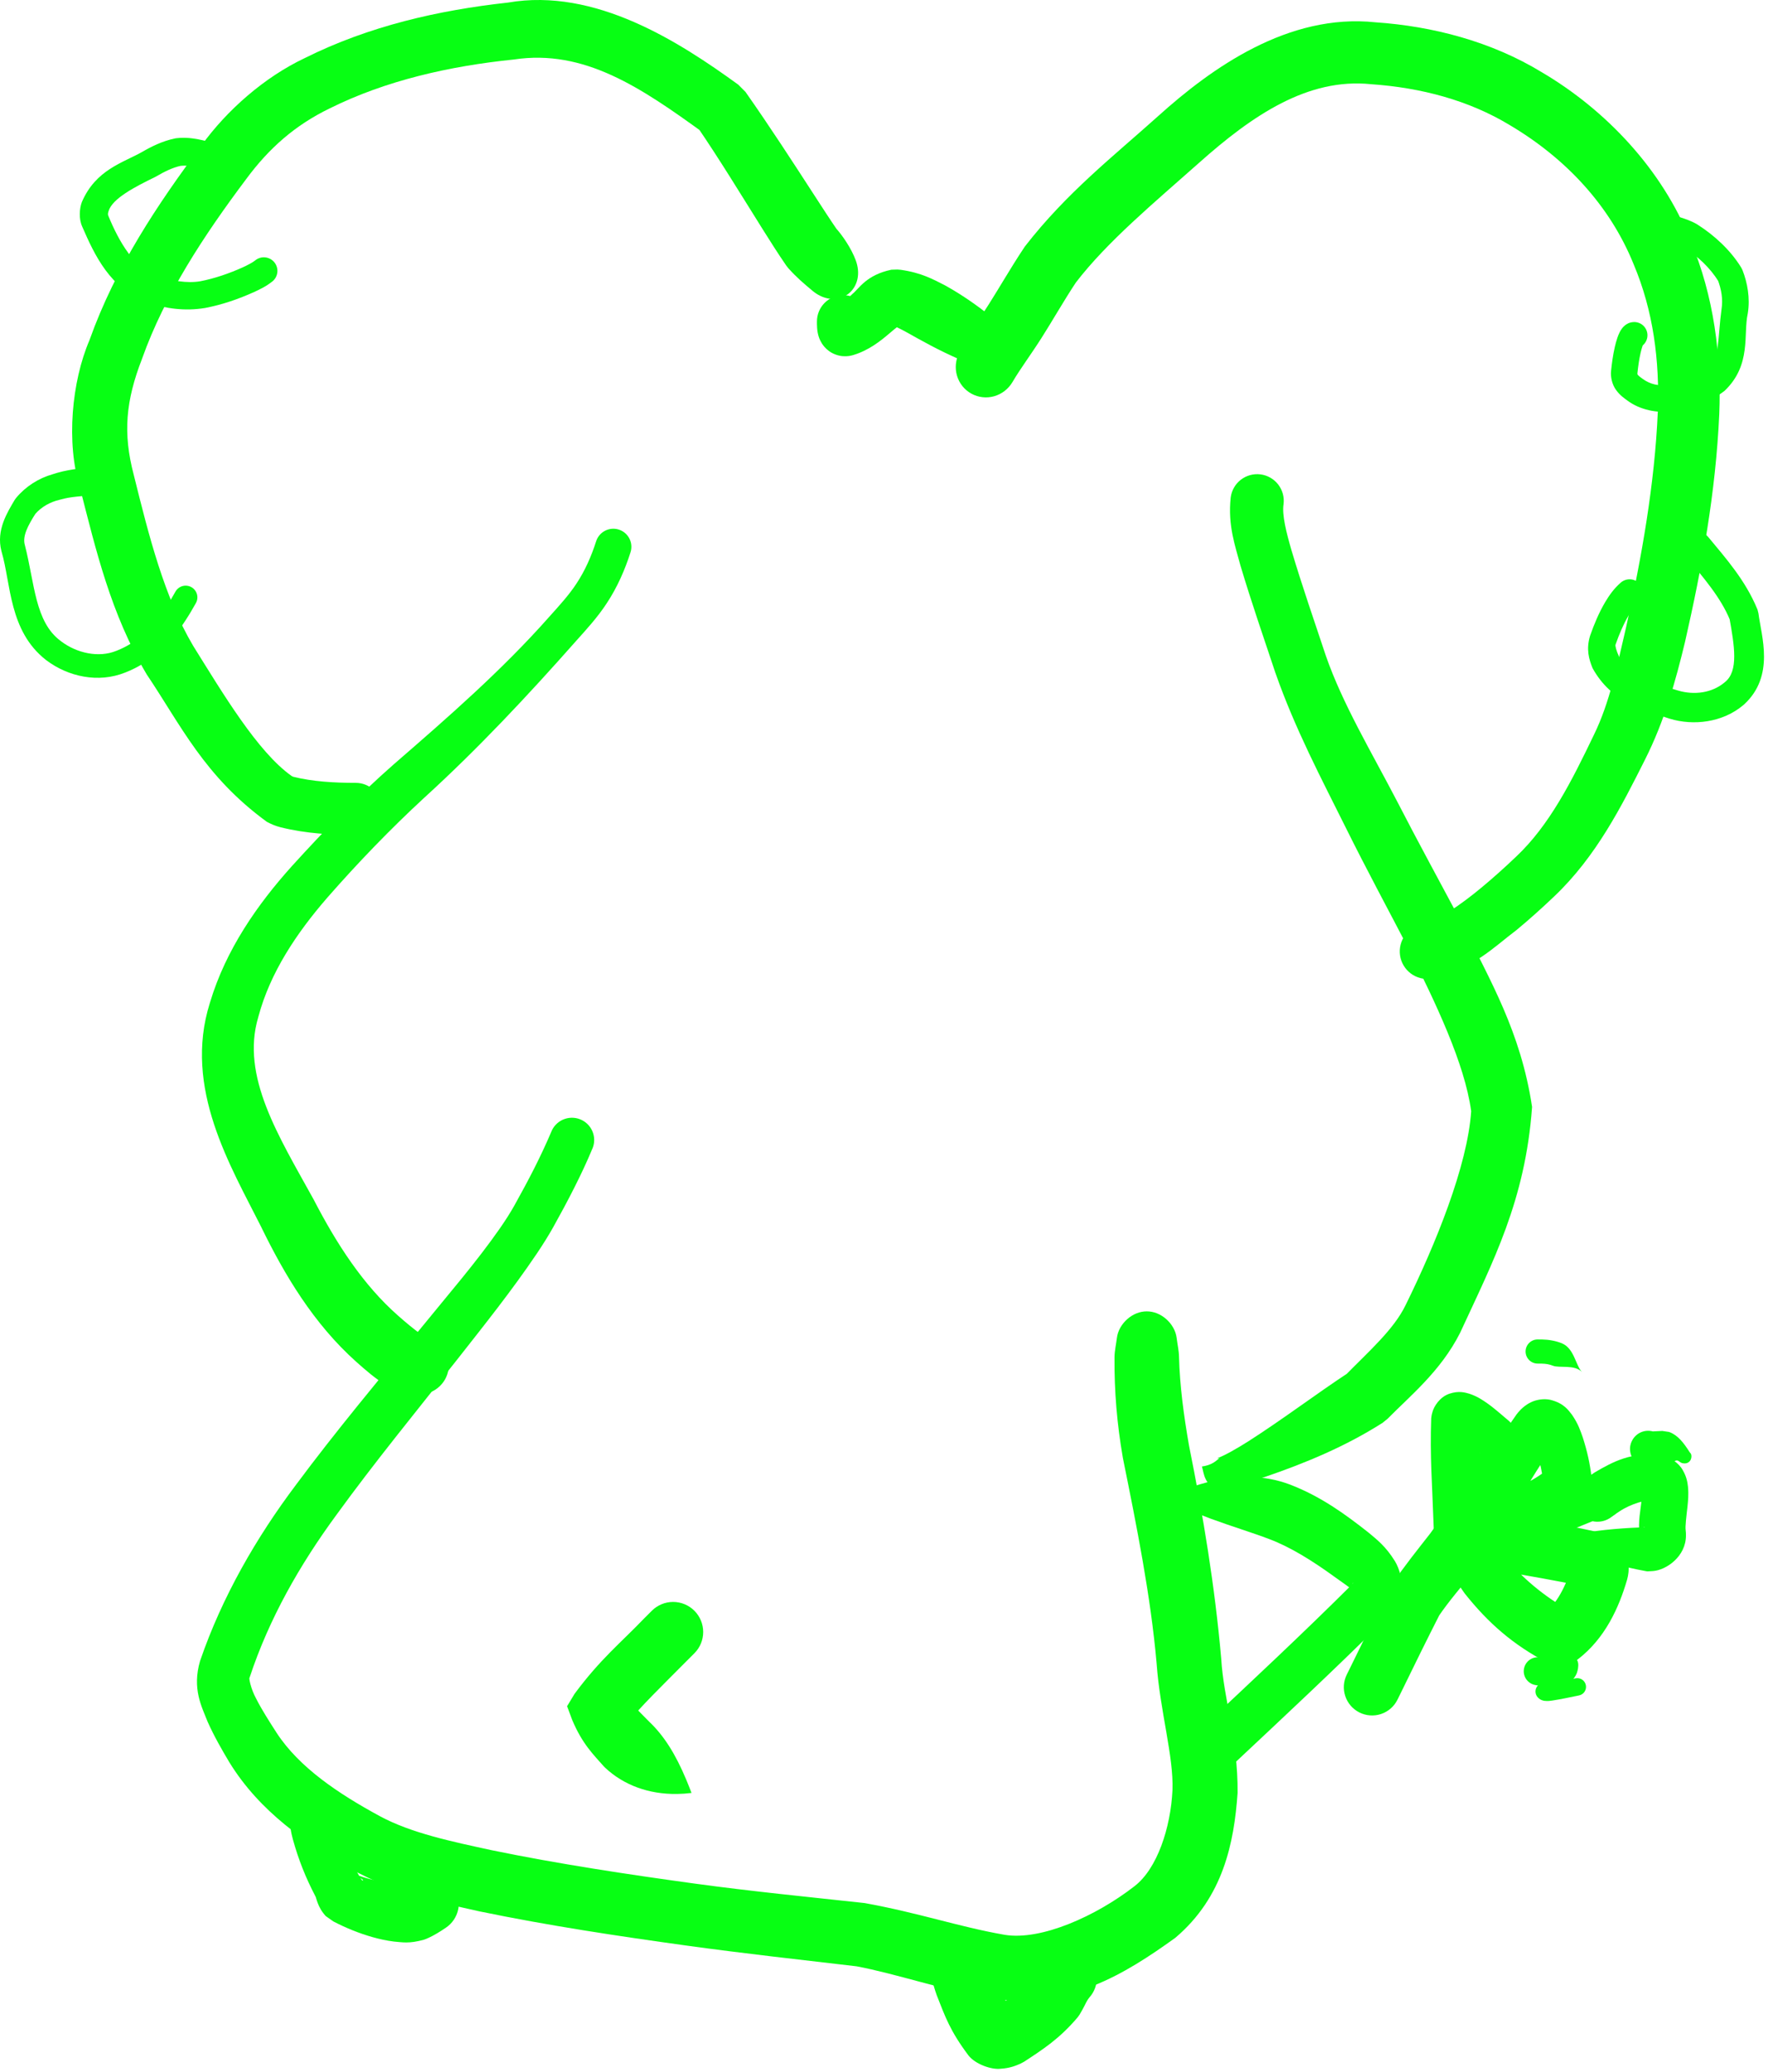 <svg width="349" height="409" viewBox="0 0 349 409" fill="none" xmlns="http://www.w3.org/2000/svg">
<path d="M116.828 227.005C117.349 225.963 117.434 224.757 117.066 223.653C116.698 222.548 115.906 221.635 114.864 221.114C113.823 220.593 112.617 220.507 111.512 220.876C110.408 221.244 109.494 222.036 108.974 223.077C106.634 228.597 104.295 233.007 101.557 237.938C101.556 237.94 101.555 237.942 101.554 237.944C100.73 239.421 99.751 240.933 98.725 242.421C93.973 249.252 88.325 255.718 82.832 262.496C82.826 262.504 82.82 262.511 82.814 262.518C74.721 272.472 66.282 282.532 58.479 293.044C58.464 293.065 58.448 293.085 58.433 293.105C50.62 303.485 43.852 315.208 39.542 327.742C39.527 327.785 39.512 327.827 39.497 327.869C37.873 333.405 39.841 336.94 40.975 339.866C42.293 342.804 43.757 345.34 45.227 347.81C45.238 347.829 45.25 347.848 45.261 347.867C51.303 357.708 60.425 363.816 69.165 368.887C69.19 368.901 69.215 368.916 69.241 368.93C77.728 373.658 86.31 375.453 94.561 377.301C94.601 377.31 94.641 377.318 94.681 377.327C108.356 380.149 121.833 382.17 135.469 384.065C135.525 384.072 135.581 384.08 135.637 384.087C146.727 385.622 158.11 386.878 168.923 388.146C168.99 388.154 169.055 388.163 169.121 388.172C176.645 389.582 186.344 392.862 195.749 394.578C195.824 394.592 195.899 394.606 195.974 394.62C211.21 396.359 221.859 389.83 231.962 382.57C231.991 382.547 232.019 382.525 232.047 382.502C241.458 374.506 243.607 363.81 244.296 353.953C244.297 353.944 244.297 353.935 244.298 353.927C244.382 343.196 241.528 335.398 241.07 327.463C241.067 327.435 241.065 327.406 241.063 327.378C239.784 312.907 237.487 299.163 234.699 285.315L234.732 285.489C234.731 285.48 234.729 285.471 234.727 285.462C234.719 285.413 234.71 285.365 234.702 285.317C233.695 279.556 232.876 273.534 232.737 267.892C232.737 267.89 232.737 267.888 232.737 267.886C232.716 266.615 232.42 265.345 232.261 264.074C232.086 262.695 231.312 261.373 230.21 260.397C229.103 259.422 227.758 258.874 226.37 258.874C224.983 258.874 223.638 259.422 222.53 260.397C221.428 261.373 220.654 262.695 220.48 264.074C220.321 265.345 220.025 266.615 220.003 267.886C220.003 267.888 220.003 267.89 220.003 267.892C219.946 274.711 220.503 281.117 221.623 287.629C221.633 287.683 221.642 287.737 221.652 287.791C221.654 287.801 221.656 287.811 221.657 287.821L221.691 287.995C224.405 301.417 227.151 315.112 228.313 328.377C228.315 328.403 228.317 328.428 228.319 328.453C228.993 337.776 231.687 346.725 231.447 353.354C231.447 353.359 231.447 353.364 231.446 353.369C231.087 360.833 228.431 368.888 223.97 372.331C223.949 372.348 223.928 372.365 223.907 372.382C216.418 378.2 205.556 383.138 198.307 381.945C198.24 381.933 198.172 381.921 198.105 381.908C189.287 380.363 181.37 377.612 170.713 375.685C170.64 375.676 170.567 375.667 170.494 375.658C159.115 374.42 148.334 373.365 137.286 371.854C137.231 371.847 137.176 371.839 137.121 371.832C123.747 369.995 110.254 367.956 97.225 365.28C97.187 365.272 97.148 365.264 97.11 365.255C89.164 363.534 81.181 361.867 75.017 358.544C74.993 358.531 74.97 358.518 74.946 358.505C66.779 354.069 59.051 348.904 54.598 342.062C54.587 342.045 54.575 342.027 54.564 342.009C53.096 339.73 51.652 337.469 50.58 335.355C49.448 333.293 49.11 331.151 49.251 331.223C49.264 331.184 49.277 331.145 49.291 331.106C53.112 319.558 59.113 308.985 66.435 299.013C66.45 298.993 66.464 298.973 66.479 298.953C74.012 288.573 82.131 278.682 90.228 268.409C90.234 268.402 90.239 268.395 90.244 268.388C95.53 261.65 101.007 254.829 106.029 247.377C107.126 245.732 108.207 244.04 109.224 242.221C109.225 242.219 109.226 242.217 109.227 242.215C111.948 237.346 114.831 231.816 116.828 227.005Z" fill="#07FF13"/>
<path d="M124.464 109.029C124.753 108.129 124.672 107.151 124.24 106.311C123.808 105.47 123.059 104.835 122.159 104.546C121.259 104.258 120.281 104.338 119.44 104.771C118.6 105.203 117.965 105.952 117.676 106.852C116.715 109.854 115.478 112.649 113.823 115.157C112.361 117.406 110.502 119.44 108.437 121.741C108.435 121.744 108.432 121.746 108.43 121.749C99.108 132.292 88.482 141.556 77.837 150.786C77.82 150.8 77.804 150.814 77.787 150.829C70.568 157.17 64.069 163.875 57.678 170.912C57.651 170.942 57.623 170.973 57.596 171.004C50.806 178.555 44.584 187.472 41.467 197.854C41.448 197.915 41.43 197.975 41.411 198.034C36.133 214.856 45.555 230.245 51.584 242.256L51.516 242.122C51.526 242.145 51.537 242.167 51.548 242.19C56.14 251.632 61.874 261.275 70.327 268.836C71.243 269.663 72.173 270.457 73.1 271.218L73.158 271.264C73.164 271.269 73.169 271.274 73.175 271.279C74.095 271.996 75.135 272.871 76.867 273.776C78.626 274.683 80.37 275.055 81.654 275.253C83.14 275.46 84.679 275.156 85.95 274.325C87.221 273.495 88.117 272.218 88.445 270.76C88.774 269.301 88.511 267.763 87.719 266.469C86.926 265.173 85.667 264.239 84.235 263.79C83.326 263.492 82.882 263.257 82.664 263.08C82.417 262.907 81.708 262.353 80.865 261.673C80.86 261.668 80.854 261.664 80.849 261.66L80.906 261.706C80.093 261.039 79.308 260.371 78.547 259.691C71.721 253.676 66.514 245.662 62.001 236.96C61.99 236.94 61.979 236.919 61.969 236.899L61.9 236.766C55.009 224.28 47.498 212.473 50.977 200.805C50.99 200.754 51.004 200.704 51.018 200.653C53.319 192.067 58.441 184.312 64.612 177.201C64.638 177.171 64.664 177.142 64.689 177.112C70.671 170.283 77.12 163.593 83.717 157.507C83.734 157.492 83.75 157.478 83.766 157.463C94.383 147.783 104.231 137.261 113.753 126.492C113.755 126.489 113.757 126.486 113.76 126.483C115.712 124.302 117.952 121.881 119.781 119.072C121.856 115.931 123.364 112.473 124.464 109.029Z" fill="#07FF13"/>
<path d="M253.373 99.52C253.547 98.136 253.165 96.74 252.309 95.639C251.454 94.537 250.197 93.82 248.813 93.646C247.43 93.472 246.034 93.855 244.932 94.71C243.831 95.565 243.114 96.822 242.94 98.206C242.341 103.79 243.852 107.832 244.87 111.669C247.035 118.928 249.419 125.792 251.746 132.782C251.747 132.785 251.749 132.789 251.75 132.792C255.653 143.938 260.856 153.733 265.688 163.456C265.692 163.464 265.697 163.473 265.701 163.481C269.718 171.59 274.121 179.732 278.175 187.527C278.183 187.544 278.192 187.561 278.2 187.578C283.399 198.03 289.107 209.885 290.404 219.328C290.406 219.344 290.407 219.361 290.408 219.377C289.666 230.173 283.413 245.537 277.458 257.648C277.452 257.66 277.447 257.671 277.441 257.682C275.127 262.432 270.391 266.586 265.447 271.608C265.442 271.613 265.436 271.619 265.431 271.624L266.401 270.837C259.702 275.236 253.15 280.236 246.329 284.582C245.234 285.271 244.121 285.943 243.025 286.548C242.484 286.847 241.933 287.134 241.416 287.38C241.168 287.5 240.913 287.614 240.692 287.706C240.495 287.795 240.26 287.863 240.318 287.888C240.318 287.888 240.319 287.888 240.319 287.888L240.775 287.901C240.495 287.93 240.169 288.369 239.532 288.744C238.911 289.127 238.025 289.409 237.263 289.492C237.476 290.225 237.572 291.157 238.018 292.03C238.445 292.9 239.263 293.657 240.151 293.805L240.607 293.818C240.61 293.818 240.613 293.818 240.616 293.818C244.828 293.407 246.797 292.442 249.615 291.586C257.79 288.795 265.683 285.49 272.93 280.868L273.9 280.081C273.906 280.076 273.911 280.07 273.916 280.065C278.445 275.466 284.382 270.671 288.197 263.16C288.203 263.147 288.209 263.135 288.216 263.122C294.734 249 301.094 236.983 302.426 218.55C302.424 218.516 302.422 218.482 302.419 218.448C300.185 203.665 294.118 193.528 288.572 182.24C288.563 182.222 288.554 182.204 288.544 182.186C284.192 174.024 279.978 166.331 275.854 158.317C275.85 158.308 275.845 158.299 275.841 158.291C270.744 148.472 265.06 139.053 261.719 129.448C261.718 129.444 261.717 129.441 261.716 129.438C259.398 122.48 256.984 115.503 254.963 108.717C253.934 105.178 253.033 101.666 253.373 99.52Z" fill="#07FF13"/>
<path d="M66.775 359.627C66.597 358.378 65.931 357.251 64.922 356.494C63.913 355.736 62.645 355.41 61.396 355.588C60.148 355.766 59.021 356.432 58.263 357.441C57.506 358.449 57.18 359.717 57.358 360.966C57.494 361.877 57.655 362.499 57.821 363.139C58.945 367.17 60.332 370.652 62.244 374.312C62.247 374.316 62.249 374.321 62.252 374.326C62.466 374.607 62.634 376.436 64.304 378.251C64.306 378.254 64.309 378.257 64.312 378.26L65.809 379.31C68.272 380.584 70.804 381.626 73.5 382.394C74.853 382.776 76.244 383.09 77.767 383.28C79.38 383.404 80.675 383.749 83.702 382.91L84.143 382.743C84.145 382.742 84.148 382.742 84.15 382.741C84.959 382.4 85.701 382.002 86.341 381.619C86.98 381.236 87.522 380.872 87.984 380.565C89.268 379.711 90.159 378.383 90.462 376.871C90.764 375.36 90.453 373.788 89.596 372.504C88.74 371.22 87.41 370.328 85.898 370.026C84.386 369.724 82.817 370.035 81.536 370.892C81.073 371.202 80.69 371.454 80.375 371.642C80.058 371.831 79.813 371.957 79.596 372.053C79.596 372.053 79.595 372.054 79.594 372.054L80.035 371.887C80.499 371.759 80.22 371.863 79.955 371.87C79.662 371.892 79.257 371.894 78.83 371.877C77.967 371.842 76.988 371.734 76.005 371.576C74.032 371.257 72 370.737 70.106 370.004L71.603 371.055C71.603 371.055 71.604 371.056 71.604 371.056C71.705 371.193 71.67 371.358 71.48 371.178C71.294 371.012 71.007 370.532 70.64 369.841C70.638 369.837 70.636 369.834 70.634 369.83C69.157 367.038 67.839 363.705 67.016 360.708C66.902 360.281 66.799 359.812 66.775 359.627Z" fill="#07FF13"/>
<path d="M195.844 388.607C195.408 387.073 194.38 385.775 192.986 384.999C191.593 384.223 189.948 384.032 188.414 384.468C186.88 384.905 185.582 385.933 184.806 387.326C184.03 388.719 183.839 390.364 184.276 391.898C184.47 392.582 184.68 393.222 184.899 393.842C186.58 398.116 187.523 400.893 191.172 405.758C191.175 405.761 191.178 405.764 191.18 405.767C192.546 407.506 195.736 408.61 197.521 408.386C199.384 408.271 200.471 407.796 201.409 407.396C201.413 407.394 201.417 407.393 201.422 407.391L202.154 407C205.81 404.606 209.154 402.467 212.737 398.222C212.742 398.216 212.746 398.21 212.751 398.204L213.113 397.69C214.05 396.131 214.272 395.488 214.586 394.974C214.728 394.731 214.87 394.52 215.045 394.311C216.036 393.222 216.558 391.755 216.52 390.254C216.48 388.753 215.884 387.341 214.837 386.307C213.79 385.273 212.372 384.693 210.87 384.671C209.37 384.651 207.908 385.19 206.832 386.194C206.225 386.776 205.645 387.415 205.132 388.069C204.057 389.428 203.275 390.901 202.99 391.321L203.352 390.807C203.351 390.808 203.349 390.81 203.348 390.812C201.887 392.596 198.703 395.001 195.776 396.817L196.508 396.426C196.508 396.426 196.507 396.426 196.506 396.427C196.359 396.508 196.302 396.43 196.974 396.375C197.306 396.358 197.889 396.389 198.545 396.644C199.203 396.89 199.805 397.359 200.118 397.719C200.119 397.72 200.12 397.721 200.122 397.722C200.241 397.868 200.011 397.578 199.855 397.33C199.68 397.063 199.486 396.744 199.294 396.413C198.907 395.745 198.522 395.02 198.155 394.284C197.423 392.813 196.749 391.274 196.239 389.836C196.088 389.409 195.954 388.992 195.844 388.607Z" fill="#07FF13"/>
<path d="M137.07 326.369C138.183 325.256 138.809 323.746 138.809 322.171C138.809 320.596 138.183 319.086 137.07 317.972C135.956 316.859 134.446 316.233 132.871 316.233C131.296 316.233 129.786 316.859 128.673 317.972C128.13 318.515 127.594 319.051 127.054 319.591C122.541 324.3 118.541 327.463 113.422 334.368L111.943 336.82L112.941 339.504C112.941 339.505 112.942 339.507 112.942 339.508C114.964 344.328 117.201 346.423 119.209 348.718L119.46 348.967C119.46 348.967 119.461 348.968 119.462 348.968C123.108 352.396 128.088 354.228 133.657 354.142C134.589 354.129 135.539 354.062 136.502 353.942C136.159 353.034 135.814 352.162 135.464 351.326C133.372 346.323 131.067 342.607 128.074 339.802C128.074 339.801 128.073 339.801 128.073 339.8L128.323 340.049C126.404 338.065 124.215 336.042 124.071 335.366C124.071 335.366 124.071 335.366 124.071 335.365L123.59 340.501C125.9 337.402 131.287 332.198 135.454 327.986C135.992 327.447 136.527 326.912 137.07 326.369Z" fill="#07FF13"/>
<path d="M234.016 344.137C233.101 344.998 232.565 346.188 232.527 347.444C232.489 348.7 232.951 349.92 233.812 350.835C234.673 351.75 235.862 352.286 237.118 352.324C238.375 352.363 239.594 351.9 240.51 351.039C241.626 349.99 242.744 348.94 243.863 347.889C253.764 338.599 263.73 329.307 273.432 319.64C273.463 319.609 273.494 319.578 273.525 319.548C274.544 318.502 275.809 317.149 276.436 314.757C277.097 312.325 276.248 309.634 275.352 308.18C273.498 305.184 271.734 303.885 270.15 302.548C270.129 302.532 270.109 302.516 270.088 302.499C265.597 298.956 260.742 295.406 254.65 293.067C254.635 293.061 254.62 293.056 254.605 293.05C249.424 291.094 244.052 291.273 239.361 292.359C237.762 292.724 236.194 293.192 234.628 293.739C234.162 293.904 233.711 294.147 233.371 294.507C233.031 294.867 232.83 295.31 232.811 295.774C232.791 296.237 232.955 296.696 233.263 297.083C233.572 297.469 234.001 297.749 234.452 297.954C235.96 298.63 237.459 299.23 238.925 299.775C243.334 301.394 247.172 302.538 250.564 303.833C250.574 303.837 250.584 303.841 250.595 303.845C254.813 305.441 259.159 308.177 263.421 311.268C263.441 311.283 263.461 311.297 263.48 311.311C264.977 312.364 266.449 313.421 266.79 313.695C266.874 313.74 266.868 313.68 266.855 313.468C266.84 313.263 266.869 312.908 266.956 312.691C267.156 312.227 267.195 312.498 266.831 312.839C266.801 312.87 266.77 312.9 266.74 312.931C257.197 322.439 247.29 331.679 237.379 340.978C236.258 342.03 235.137 343.083 234.016 344.137Z" fill="#07FF13"/>
<path d="M171.653 63.461C171.653 62.083 171.106 60.761 170.132 59.787C169.157 58.813 167.836 58.265 166.458 58.265C165.08 58.265 163.759 58.813 162.784 59.787C161.81 60.761 161.263 62.083 161.263 63.461C161.265 63.768 161.255 64.128 161.295 64.73C161.324 65.048 161.335 65.393 161.512 66.109C161.619 66.48 161.722 66.953 162.237 67.796C162.51 68.221 162.919 68.767 163.652 69.304C164.377 69.848 165.463 70.255 166.386 70.313C167.271 70.379 167.911 70.242 168.414 70.094C168.443 70.085 168.471 70.076 168.5 70.067C171.529 69.146 173.867 67.264 175.471 65.897C176.28 65.209 176.966 64.624 177.41 64.343C177.627 64.201 177.774 64.143 177.79 64.159C177.811 64.173 177.679 64.256 177.484 64.3L176.29 64.336C176.311 64.342 176.336 64.349 176.365 64.357C176.978 64.47 178.958 65.57 180.831 66.636C180.896 66.672 180.961 66.708 181.027 66.745C184.497 68.683 188.384 70.646 192.423 72.173C192.996 72.391 193.571 72.602 194.154 72.807C195.199 73.171 196.356 73.255 197.434 72.928C198.511 72.602 199.414 71.905 199.96 70.962C200.507 70.019 200.662 68.889 200.409 67.793C200.157 66.695 199.51 65.733 198.674 65.007C198.214 64.608 197.755 64.217 197.292 63.831C193.995 61.1 190.655 58.631 186.725 56.433C186.649 56.391 186.573 56.35 186.498 56.309C184.193 55.144 181.924 53.849 177.796 53.261C177.585 53.239 177.369 53.22 177.15 53.208L175.956 53.244C171.009 54.29 169.618 56.92 168.283 58.015C167.014 59.296 166.18 59.914 165.423 60.143C165.415 60.145 165.408 60.147 165.401 60.15C165.834 60.022 166.407 59.896 167.221 59.956C168.069 60.009 169.083 60.389 169.746 60.888C170.419 61.381 170.779 61.87 171.012 62.231C171.447 62.947 171.501 63.275 171.57 63.501C171.673 63.927 171.653 63.971 171.659 63.99C171.658 63.994 171.652 63.753 171.653 63.461Z" fill="#07FF13"/>
<path d="M70.236 164.823C71.599 164.823 72.907 164.282 73.871 163.318C74.835 162.354 75.377 161.046 75.377 159.683C75.377 158.319 74.835 157.012 73.871 156.048C72.907 155.084 71.599 154.542 70.236 154.542C65.888 154.542 61.684 154.285 57.908 153.345C57.903 153.344 57.899 153.343 57.895 153.342C57.938 153.356 57.781 153.308 57.563 153.187C50.839 148.412 44.022 136.93 38.139 127.507C38.133 127.498 38.128 127.488 38.122 127.479C32.42 117.839 29.393 105.791 26.409 93.763C26.405 93.747 26.401 93.732 26.397 93.716C24.239 85.517 24.807 79.138 28.049 70.799C28.054 70.783 28.06 70.767 28.065 70.751C32.533 58.222 40.208 46.538 48.58 35.375C48.586 35.367 48.592 35.358 48.598 35.35C53.147 29.194 58.304 24.681 65.079 21.4C65.082 21.398 65.086 21.396 65.089 21.395C76.159 15.89 88.732 13.043 101.437 11.747C101.446 11.746 101.454 11.745 101.463 11.744C115.318 9.659 126.495 17.265 138.976 26.314L137.527 24.859C137.535 24.87 137.542 24.881 137.55 24.892C142.03 31.435 146.206 38.324 150.538 45.236C152.028 47.603 153.505 49.956 155.195 52.413L155.617 52.954C155.619 52.956 155.62 52.957 155.621 52.959C157.358 54.876 158.558 55.868 160.366 57.387C161.327 58.2 162.495 58.807 163.763 58.969C165.031 59.131 166.281 58.844 167.282 58.141C168.284 57.438 168.977 56.359 169.255 55.112C169.533 53.864 169.358 52.559 168.92 51.379C168.058 49.046 166.285 46.424 164.865 44.885C164.865 44.884 164.864 44.883 164.863 44.882L165.285 45.424C163.83 43.313 162.325 40.974 160.83 38.673C156.429 31.88 151.972 25.001 147.193 18.193C147.185 18.181 147.177 18.17 147.169 18.158L145.721 16.703C134.109 8.293 117.532 -2.477 100.283 0.509C100.274 0.51 100.265 0.511 100.256 0.512C86.625 2.011 72.862 5.12 60.124 11.483C60.12 11.485 60.116 11.487 60.112 11.489C52.194 15.245 44.788 21.743 39.762 28.72C39.755 28.73 39.748 28.739 39.742 28.748C31.096 40.338 22.814 52.72 17.682 67.096C17.676 67.115 17.669 67.133 17.663 67.151C14.172 75.272 12.999 87.391 15.803 96.374C15.808 96.392 15.813 96.411 15.817 96.429C18.927 108.53 21.855 121.164 28.946 133.109C28.953 133.121 28.961 133.133 28.968 133.144C35.733 143.201 40.31 153.202 52.675 162.234C53.433 162.64 54.291 163.035 55.408 163.318C55.414 163.32 55.42 163.321 55.426 163.323C60.511 164.577 65.484 164.815 70.236 164.823Z" fill="#07FF13"/>
<path d="M280.975 182.444C279.548 182.648 278.261 183.41 277.396 184.563C276.532 185.716 276.16 187.165 276.364 188.591C276.568 190.018 277.33 191.305 278.483 192.17C279.636 193.034 281.085 193.406 282.512 193.202C291.028 191.122 294.58 187.2 299.367 183.589C301.938 181.462 304.381 179.255 306.754 176.999C306.757 176.995 306.761 176.991 306.765 176.988C315.112 169.081 320.14 159.064 324.712 149.976C324.715 149.969 324.719 149.961 324.723 149.954C328.598 142.268 330.785 134.344 332.628 126.687C332.628 126.686 332.628 126.686 332.628 126.686C335.976 111.974 338.672 97.284 339.378 81.788C339.379 81.778 339.379 81.768 339.379 81.758C339.852 70.44 338.298 58.341 333.725 47.557C333.718 47.54 333.711 47.523 333.704 47.505C328.106 33.452 317.004 21.716 304.379 14.279C304.366 14.271 304.353 14.264 304.34 14.256C294.339 8.155 282.718 5.169 271.543 4.405C271.532 4.404 271.522 4.403 271.511 4.402C254.303 2.583 239.142 13.424 228.597 22.938C228.59 22.944 228.582 22.951 228.575 22.957C219.728 30.898 210.573 38.035 202.363 48.589L202.222 48.79C202.219 48.794 202.216 48.799 202.214 48.803C200.756 50.984 199.437 53.139 198.154 55.246C197.14 56.912 196.151 58.554 195.171 60.097C195.17 60.098 195.17 60.099 195.169 60.1C193.395 62.916 191.184 66.023 189.338 69.653C188.629 71.05 188.466 72.674 188.916 74.184C189.366 75.694 190.386 76.963 191.759 77.716C193.132 78.469 194.751 78.647 196.266 78.215C197.781 77.782 199.062 76.772 199.86 75.423C201.454 72.712 203.509 69.992 205.588 66.719C205.589 66.718 205.59 66.716 205.591 66.715C206.689 64.983 207.7 63.297 208.7 61.648C209.96 59.568 211.197 57.54 212.458 55.647C212.46 55.643 212.463 55.64 212.465 55.636L212.324 55.838C218.56 47.685 227.944 39.917 236.649 32.18C236.656 32.174 236.663 32.167 236.67 32.161C247.237 22.74 258.163 15.343 270.616 16.62C270.625 16.62 270.635 16.621 270.644 16.622C280.504 17.305 289.929 19.789 298.035 24.703C298.046 24.71 298.057 24.717 298.069 24.724C309.067 31.249 317.789 40.566 322.465 52.137C322.471 52.152 322.477 52.167 322.483 52.181C326.337 61.318 327.631 71.114 327.246 81.327C327.246 81.336 327.246 81.345 327.245 81.354C326.637 95.38 324.096 109.911 320.953 123.979C320.953 123.979 320.953 123.979 320.953 123.98C319.215 131.429 317.725 138.737 314.663 145.005C314.66 145.012 314.657 145.018 314.654 145.024C310.246 154.211 305.895 162.879 299.27 169.119C299.267 169.121 299.264 169.124 299.261 169.127C297.036 171.245 294.764 173.293 292.442 175.214C288.627 178.419 283.367 182.037 280.975 182.444Z" fill="#07FF13"/>
<path d="M323.413 119.042C323.949 118.583 324.282 117.93 324.337 117.227C324.393 116.523 324.166 115.826 323.708 115.29C323.249 114.753 322.597 114.421 321.893 114.365C321.189 114.31 320.493 114.536 319.956 114.995C318.552 116.215 317.649 117.545 316.855 118.867C315.587 121.027 314.684 123.223 313.903 125.438C313.895 125.461 313.887 125.483 313.879 125.506C313.062 128.181 313.667 130.134 314.335 131.816C314.351 131.854 314.368 131.891 314.384 131.928C318.127 138.666 324.2 140.045 329.446 141.833C329.502 141.849 329.558 141.865 329.614 141.881C334.263 143.304 340.029 142.639 344.09 139.223C344.16 139.165 344.228 139.107 344.296 139.048C350.41 133.399 347.679 125.577 347.112 121.072L346.933 120.361C346.914 120.315 346.896 120.269 346.878 120.223C344.507 114.503 340.683 110.226 337.26 106.078L337.087 105.888C337.076 105.877 337.065 105.866 337.054 105.854C336.775 105.575 336.478 105.3 336.171 105.04C334.817 103.893 333.353 103.096 331.95 102.467C331.225 102.142 330.404 102.121 329.665 102.414C328.927 102.707 328.331 103.29 328.012 104.029C327.692 104.768 327.676 105.601 327.969 106.34C328.262 107.078 328.84 107.662 329.573 107.968C330.679 108.426 331.658 108.931 332.407 109.545C332.582 109.687 332.748 109.837 332.914 110.001C332.92 110.007 332.927 110.014 332.933 110.021L332.76 109.831C336.248 113.974 339.706 118.011 341.483 122.377C341.497 122.411 341.511 122.446 341.524 122.48L341.345 121.77C342.384 127.504 343.222 132.497 340.494 134.657C340.456 134.689 340.418 134.722 340.378 134.755C337.983 136.748 334.513 137.292 331.21 136.308C331.159 136.294 331.109 136.279 331.058 136.264C326.343 134.916 321.015 132.616 319.589 129.595C319.578 129.572 319.568 129.549 319.558 129.526C319.083 128.538 318.796 127.437 318.905 127.257C318.912 127.236 318.919 127.216 318.927 127.195C319.624 125.207 320.441 123.264 321.435 121.578C322.04 120.553 322.74 119.614 323.413 119.042Z" fill="#07FF13"/>
<path d="M322.592 68.795C323.285 68.795 323.949 68.52 324.439 68.03C324.928 67.54 325.204 66.876 325.204 66.184C325.204 65.491 324.928 64.827 324.439 64.337C323.949 63.848 323.285 63.572 322.592 63.572C321.591 63.596 321.084 63.993 320.779 64.22C320.482 64.46 320.325 64.655 320.202 64.81C319.96 65.128 319.837 65.36 319.729 65.568C319.517 65.988 319.393 66.32 319.277 66.651C319.051 67.306 318.897 67.9 318.759 68.496C318.399 70.084 318.187 71.614 318.029 73.151C318.027 73.173 318.025 73.194 318.023 73.215C317.881 74.391 318.24 75.959 319.015 76.992C319.765 78.037 320.615 78.608 321.202 79.039C321.222 79.054 321.241 79.068 321.261 79.082C323.685 80.908 327.176 81.6 329.986 81.194C329.987 81.194 329.987 81.194 329.987 81.194C333.646 80.72 337.112 79.667 340.366 77.202C340.387 77.185 340.407 77.169 340.428 77.152C345.783 72.048 344.091 65.987 345 61.93C345.009 61.878 345.017 61.826 345.024 61.775C345.481 58.859 344.957 55.85 343.958 53.306L343.732 52.853C343.715 52.827 343.699 52.8 343.683 52.775C341.574 49.35 338.387 46.451 335.208 44.415C335.174 44.392 335.14 44.37 335.107 44.348L334.958 44.255C334.95 44.251 334.942 44.246 334.935 44.242C333.841 43.603 332.56 43.169 331.575 42.867C330.935 42.665 330.236 42.727 329.633 43.034C329.03 43.342 328.574 43.869 328.361 44.505C328.149 45.142 328.198 45.837 328.496 46.445C328.794 47.052 329.316 47.522 329.949 47.744C330.941 48.086 331.624 48.38 332.334 48.789C332.339 48.792 332.344 48.794 332.349 48.797L332.199 48.705C332.231 48.726 332.264 48.748 332.296 48.769C335.22 50.67 337.512 52.804 339.248 55.578C339.262 55.599 339.275 55.62 339.288 55.641L339.061 55.188C339.823 57.154 340.122 59.099 339.833 60.995C339.828 61.029 339.822 61.063 339.817 61.097C339.108 66.268 339.423 71.386 337.109 73.089C337.098 73.098 337.087 73.107 337.076 73.116C335.133 74.625 332.169 75.669 329.378 75.991C329.378 75.991 329.378 75.991 329.377 75.991C327.387 76.228 325.793 75.885 324.291 74.813C324.279 74.805 324.267 74.796 324.255 74.787C323.685 74.389 323.362 74.097 323.281 73.97C323.211 73.843 323.219 73.934 323.224 73.689C323.224 73.685 323.225 73.681 323.225 73.677C323.365 72.299 323.561 70.929 323.85 69.664C323.957 69.197 324.079 68.743 324.21 68.366C324.273 68.182 324.344 68.013 324.381 67.942C324.394 67.913 324.411 67.902 324.334 68.005C324.292 68.056 324.229 68.145 324.037 68.302C323.839 68.443 323.455 68.773 322.592 68.795Z" fill="#07FF13"/>
<path d="M38.671 119.05C38.969 118.514 39.042 117.881 38.874 117.291C38.705 116.701 38.309 116.202 37.773 115.904C37.237 115.606 36.604 115.533 36.014 115.701C35.424 115.87 34.925 116.265 34.627 116.802C34.034 117.869 33.42 118.908 32.768 119.904C30.288 123.749 27.101 126.864 23.065 128.44C23.033 128.452 23.001 128.465 22.969 128.478C19.485 129.908 15.133 128.934 12.062 126.597C12.029 126.572 11.996 126.546 11.964 126.521C6.874 122.749 6.858 115.161 4.917 107.645C4.913 107.632 4.909 107.618 4.906 107.604C4.395 105.865 5.491 103.746 7.132 101.205L6.902 101.527C6.918 101.508 6.934 101.49 6.95 101.472C8.198 100.05 9.881 99.104 11.737 98.669L11.78 98.657C11.793 98.653 11.805 98.65 11.817 98.647C12.151 98.559 12.441 98.481 12.715 98.418C13.734 98.178 14.874 98.054 16.077 97.949C16.799 97.887 17.46 97.539 17.912 96.972C18.364 96.405 18.571 95.665 18.488 94.926C18.405 94.187 18.039 93.512 17.472 93.06C16.905 92.607 16.183 92.415 15.465 92.515C14.163 92.697 12.793 92.912 11.373 93.319C11.013 93.422 10.675 93.53 10.38 93.622C10.369 93.625 10.358 93.629 10.348 93.632L10.391 93.62C7.632 94.397 5.052 96.044 3.206 98.265C3.182 98.293 3.158 98.322 3.135 98.351L2.905 98.672C1.521 101.046 -0.814 104.598 0.285 108.809C0.293 108.839 0.301 108.869 0.309 108.899C2.178 115.255 1.75 124.518 9.029 130.246C9.077 130.283 9.125 130.321 9.174 130.358C13.487 133.603 19.413 134.873 24.667 132.782C24.706 132.766 24.746 132.75 24.786 132.735C29.861 130.776 33.904 126.718 36.639 122.437C37.369 121.322 38.038 120.188 38.671 119.05Z" fill="#07FF13"/>
<path d="M53.803 55.529C54.348 55.073 54.689 54.418 54.751 53.71C54.814 53.002 54.592 52.298 54.135 51.753C53.678 51.208 53.024 50.867 52.316 50.805C51.608 50.742 50.904 50.964 50.359 51.421C49.937 51.774 48.86 52.351 47.914 52.781C45.265 53.978 42.306 54.992 39.554 55.519C39.542 55.521 39.53 55.523 39.517 55.526C36.913 55.972 33.784 55.416 30.974 54.494C30.949 54.486 30.924 54.477 30.899 54.469C26.621 53.049 23.519 47.821 21.385 42.599C21.384 42.596 21.383 42.593 21.382 42.591C21.297 42.331 21.253 42.279 21.436 41.661C21.437 41.657 21.438 41.653 21.44 41.649C22.208 39.181 26.586 36.91 30.624 34.944L30.775 34.862C30.79 34.853 30.805 34.844 30.82 34.836C32.514 33.848 34.09 33.081 35.7 32.728L35.468 32.767C35.475 32.767 35.482 32.766 35.489 32.765C36.117 32.679 36.675 32.687 37.397 32.771C38.351 32.883 39.414 33.117 40.482 33.395C41.17 33.574 41.905 33.471 42.523 33.112C43.141 32.754 43.592 32.168 43.778 31.481C43.964 30.794 43.869 30.061 43.516 29.44C43.162 28.819 42.579 28.36 41.894 28.168C40.695 27.836 39.469 27.525 38.098 27.333C37.095 27.19 35.902 27.142 34.804 27.284C34.793 27.285 34.782 27.287 34.771 27.288L34.539 27.328C32.087 27.835 29.897 28.921 28.022 30.012C28.006 30.022 27.989 30.032 27.972 30.041L28.123 29.959C24.232 32.159 18.899 33.492 16.147 39.911C16.145 39.92 16.142 39.929 16.139 39.938C15.693 41.155 15.524 43.178 16.224 44.724C16.225 44.727 16.226 44.73 16.227 44.733C18.663 50.331 21.732 57.006 29.137 59.761C29.168 59.772 29.199 59.782 29.23 59.792C32.767 60.916 36.449 61.457 40.471 60.802C40.487 60.799 40.503 60.796 40.519 60.793C43.976 60.118 47.04 59.047 50.153 57.652C51.328 57.087 52.395 56.637 53.803 55.529Z" fill="#07FF13"/>
<path d="M265.857 330.568C265.195 331.892 265.086 333.425 265.555 334.829C266.023 336.234 267.03 337.395 268.354 338.057C269.678 338.719 271.211 338.828 272.615 338.36C274.02 337.891 275.181 336.884 275.843 335.56C276.119 335.008 276.381 334.472 276.641 333.941C279.166 328.754 281.674 323.65 284.266 318.559C284.267 318.558 284.267 318.557 284.267 318.556L283.896 319.183C286.103 315.923 288.575 313.135 291.37 309.653L291.429 309.576C291.429 309.576 291.43 309.576 291.43 309.575C291.864 309.004 292.295 308.412 292.708 307.82C293.079 307.288 293.431 306.762 293.757 306.276C294.601 305.018 294.91 303.478 294.613 301.993C294.316 300.508 293.437 299.199 292.173 298.356C290.909 297.513 289.363 297.206 287.878 297.503C286.392 297.8 285.09 298.677 284.253 299.94C283.929 300.43 283.63 300.879 283.332 301.311C283 301.791 282.666 302.257 282.315 302.731C282.315 302.731 282.315 302.731 282.315 302.731L282.374 302.654C280.017 305.675 277.137 309.244 274.689 312.868L274.317 313.494C274.317 313.495 274.316 313.496 274.316 313.497C271.687 318.658 269.122 323.88 266.612 329.036C266.358 329.556 266.1 330.083 265.857 330.568Z" fill="#07FF13"/>
<path d="M287.656 297.967C287.015 299.047 286.829 300.338 287.139 301.555C287.449 302.772 288.231 303.816 289.311 304.458C290.391 305.099 291.682 305.285 292.899 304.974C294.116 304.664 295.16 303.883 295.801 302.802C296.277 302.002 296.747 301.211 297.224 300.412C300.38 295.175 303.741 289.421 306.853 285.017C306.92 284.925 307.033 284.808 306.882 284.967C306.833 285.01 306.705 285.162 306.274 285.375C305.855 285.597 304.941 285.803 304.147 285.623C303.363 285.459 302.937 285.118 302.767 284.976C302.584 284.815 302.572 284.774 302.587 284.802C302.715 284.96 303.132 285.868 303.404 286.752C303.974 288.516 304.477 291.016 304.663 292.608L305.005 290.382C305.015 290.357 305.024 290.34 305.026 290.335C305.148 290.453 302.864 292.082 300.732 293.026L300.554 293.116C300.453 293.169 300.349 293.225 300.249 293.279C297.773 294.618 295.477 296.086 293.259 297.62C292.465 298.171 291.685 298.728 290.911 299.297C289.935 300.014 289.259 301.079 289.047 302.278C288.835 303.477 289.1 304.707 289.788 305.703C290.476 306.699 291.533 307.383 292.73 307.608C293.926 307.833 295.161 307.578 296.178 306.92C296.938 306.427 297.695 305.943 298.454 305.465C300.573 304.13 302.696 302.843 304.795 301.71C304.88 301.664 304.968 301.617 305.052 301.572L304.874 301.662C307.438 300.233 310.332 299.549 313.341 295.074C313.529 294.743 313.703 294.391 313.855 294.02L314.197 291.795C313.82 288.712 313.318 286.535 312.45 283.793C311.975 282.437 311.546 281.098 310.323 279.308C309.645 278.476 308.82 277.036 306.04 276.335C304.661 276.033 303.145 276.345 302.188 276.827C301.701 277.061 301.331 277.303 300.98 277.57C300.677 277.801 300.406 278.044 300.158 278.294C299.714 278.753 299.564 278.965 299.364 279.216C295.263 285.013 292.397 290.106 289.09 295.557C288.609 296.363 288.135 297.16 287.656 297.967Z" fill="#07FF13"/>
<path d="M294.508 298.553C293.059 298.298 291.568 298.628 290.363 299.472C289.158 300.315 288.337 301.603 288.082 303.052C287.826 304.501 288.156 305.991 289 307.197C289.844 308.402 291.131 309.223 292.58 309.478C293.62 309.662 294.657 309.844 295.693 310.027C301.4 311.051 307.382 312.028 312.632 313.181C312.643 313.184 312.653 313.186 312.664 313.189C312.698 313.195 312.657 313.201 312.453 313.114C312.258 313.024 311.845 312.833 311.335 312.272C310.82 311.731 310.397 310.758 310.332 310.08C310.25 309.388 310.35 309.01 310.393 308.83C310.397 308.818 310.4 308.807 310.403 308.796C309.153 313.084 307.292 316.755 304.479 318.817L310.353 318.181C310.346 318.178 310.339 318.174 310.332 318.171C305.954 315.966 300.879 311.954 297.686 308.037L297.719 308.08C297.717 308.078 297.715 308.076 297.714 308.074C297.454 307.737 297.193 307.412 296.933 307.089C296.305 306.312 295.737 305.625 295.118 304.782C294.341 303.731 293.147 303.022 291.83 302.791C290.511 302.56 289.177 302.827 288.09 303.551C287.004 304.276 286.245 305.405 285.95 306.711C285.657 308.015 285.853 309.39 286.524 310.511C287.066 311.423 287.697 312.469 288.313 313.389C288.575 313.78 288.837 314.159 289.11 314.531C289.111 314.534 289.113 314.536 289.115 314.539L289.148 314.583C293.829 320.461 298.673 324.678 305.465 328.249C305.477 328.255 305.489 328.26 305.502 328.266L308.642 329.774L311.376 327.631C316.835 323.486 319.573 317.354 321.165 311.908C321.179 311.859 321.193 311.809 321.207 311.759C321.406 311.005 321.591 310.017 321.437 308.73C321.304 307.456 320.629 305.908 319.715 304.918C317.815 302.927 316.292 302.707 315.227 302.395C315.213 302.392 315.198 302.388 315.184 302.385C309.008 301.032 303.427 300.149 297.619 299.102C296.583 298.919 295.546 298.736 294.508 298.553Z" fill="#07FF13"/>
<path d="M288.442 299.604C288.89 299.454 289.379 299.489 289.802 299.7L289.983 299.791C291.072 300.336 292.162 300.88 293.251 301.425C293.311 301.455 293.372 301.486 293.432 301.516C293.855 301.727 294.176 302.097 294.325 302.545C294.474 302.993 294.44 303.482 294.229 303.904C294.017 304.326 293.647 304.647 293.199 304.797C292.752 304.946 292.263 304.911 291.84 304.7C291.78 304.67 291.719 304.64 291.659 304.609C290.569 304.065 289.48 303.52 288.391 302.975C288.33 302.945 288.27 302.915 288.209 302.884C287.787 302.673 287.466 302.303 287.317 301.855C287.167 301.407 287.202 300.918 287.413 300.496C287.624 300.074 287.995 299.753 288.442 299.604Z" fill="#07FF13"/>
<path d="M283.038 302.36C283.081 303.461 283.558 304.5 284.367 305.248C285.175 305.997 286.248 306.394 287.349 306.352C288.45 306.309 289.489 305.831 290.238 305.023C290.986 304.215 291.383 303.142 291.341 302.041C291.311 301.254 291.279 300.464 291.248 299.673C291.022 293.339 290.604 286.301 290.783 280.859C290.785 280.836 290.788 280.818 290.784 280.849C290.778 280.871 290.776 280.96 290.677 281.271C290.63 281.405 290.544 281.651 290.267 282.005C290 282.357 289.46 282.776 288.936 282.954C287.841 283.295 287.517 283.043 287.492 283.07C287.474 283.054 288.055 283.364 288.55 283.745C289.683 284.582 290.511 285.442 292.285 286.959C292.01 286.749 291.762 286.483 291.58 286.22C291.058 285.439 291.053 284.912 291.032 284.681C291.025 284.439 291.045 284.389 291.038 284.39C291.029 284.405 290.947 284.621 290.829 284.827C290.818 284.848 290.803 284.873 290.786 284.902C290.363 285.647 289.058 287.012 287.779 288.81C287.746 288.857 287.713 288.904 287.68 288.953C286.845 290.132 286.291 292.101 286.457 293.835C286.554 295.079 286.91 296.139 287.244 297.07C287.461 297.586 287.938 298.05 288.481 298.369C289.029 298.687 289.598 298.835 290.152 298.77C290.705 298.704 291.224 298.427 291.682 297.99C292.136 297.553 292.491 296.99 292.582 296.438C292.73 295.802 293.056 295.273 293.405 294.96C293.906 294.513 294.333 294.451 294.754 293.833C294.771 293.809 294.788 293.784 294.806 293.76C295.543 292.685 296.773 291.567 298.195 289.317C298.26 289.208 298.327 289.092 298.392 288.973C298.797 288.22 299.149 287.422 299.396 286.373C299.532 285.325 300.145 283.949 298.608 281.363C298.317 280.941 297.935 280.534 297.508 280.206C296.695 279.549 295.066 278.046 293.436 276.914C292.55 276.319 291.69 275.692 290.06 275.136C289.235 274.907 288.027 274.498 286.125 275.124C284.136 275.798 283.06 277.7 282.786 278.667C282.649 279.089 282.604 279.392 282.579 279.535C282.552 279.707 282.531 279.885 282.52 279.992C282.245 287.492 282.737 293.408 282.946 300.005C282.977 300.794 283.008 301.58 283.038 302.36Z" fill="#07FF13"/>
<path d="M312.558 292.229C311.599 292.964 310.971 294.05 310.813 295.249C310.654 296.447 310.978 297.659 311.714 298.618C312.449 299.577 313.535 300.205 314.733 300.363C315.931 300.522 317.143 300.198 318.102 299.463C318.625 299.062 319.159 298.688 319.702 298.347C321.907 296.871 325.035 295.987 326.16 296.212C326.168 296.213 326.172 296.214 326.172 296.214C325.68 296.177 324.604 295.453 324.351 294.902C324.056 294.368 324.129 294.296 324.127 294.418C324.16 294.689 324.119 295.506 324.017 296.355C323.853 298.148 323.344 300.055 323.628 303.181C323.621 303.117 323.616 303.043 323.617 302.958C323.595 302.486 323.949 301.799 324.245 301.605C324.541 301.382 324.674 301.442 324.663 301.509L325.792 301.441C325.691 301.444 325.589 301.448 325.487 301.452C321.078 301.606 316.298 301.908 311.581 302.783C311.555 302.788 311.529 302.794 311.503 302.799C310.846 302.926 310.188 303.23 309.53 303.59C308.741 304.023 307.95 304.537 307.16 304.924C307.95 305.31 308.741 305.824 309.53 306.257C310.188 306.617 310.846 306.921 311.503 307.049C311.529 307.054 311.555 307.059 311.581 307.064C315.953 307.952 320.211 309.318 324.856 310.148C324.966 310.167 325.075 310.185 325.184 310.203L326.313 310.136C328.894 309.948 332.836 307.273 332.803 303.076C332.808 302.729 332.788 302.398 332.749 302.073C332.635 301.336 332.883 299.386 333.113 297.341C333.213 296.266 333.356 295.143 333.204 293.484C333.099 292.648 332.973 291.608 332.183 290.234C331.448 288.841 329.514 287.523 328.062 287.299C327.946 287.274 327.829 287.252 327.712 287.232C321.983 286.61 318.386 288.562 314.847 290.634C314.051 291.135 313.29 291.669 312.558 292.229Z" fill="#07FF13"/>
<path d="M317.146 299.488C317.871 299.488 318.566 299.2 319.079 298.687C319.592 298.174 319.88 297.479 319.88 296.754C319.88 296.029 319.592 295.333 319.079 294.82C318.566 294.307 317.871 294.019 317.146 294.019C316.838 294.011 316.191 294.05 315.777 294.135C314.263 294.449 313.322 294.855 312.254 295.253C312.253 295.253 312.252 295.254 312.25 295.254C308.205 296.857 304.391 298.565 300.516 300.25C300.247 300.368 299.979 300.485 299.71 300.603C299.046 300.894 298.524 301.436 298.26 302.112C297.995 302.787 298.01 303.54 298.301 304.204C298.591 304.868 299.134 305.39 299.81 305.654C300.485 305.919 301.237 305.904 301.902 305.613C302.171 305.496 302.439 305.378 302.707 305.261C306.557 303.585 310.444 301.851 314.227 300.353C314.228 300.353 314.229 300.352 314.23 300.352C315.149 299.995 316.193 299.62 316.764 299.514C316.929 299.489 316.867 299.489 317.146 299.488Z" fill="#07FF13"/>
<path d="M301.714 270.429C301.865 270.444 302.016 270.459 302.168 270.474C304.891 270.747 307.614 271.019 310.337 271.291C310.489 271.306 310.64 271.321 310.791 271.337C310.64 271.321 310.489 271.306 310.337 271.291C307.614 271.019 304.891 270.747 302.168 270.474C302.016 270.459 301.865 270.444 301.714 270.429Z" fill="#07FF13"/>
<path d="M309.884 260.443C310.08 260.595 310.277 260.746 310.474 260.897C314.014 263.621 317.554 266.344 321.094 269.067C321.291 269.218 321.488 269.37 321.684 269.521C321.488 269.37 321.291 269.218 321.094 269.067C317.554 266.344 314.014 263.621 310.474 260.897C310.277 260.746 310.08 260.595 309.884 260.443Z" fill="#07FF13"/>
<path d="M303.529 264.415C302.897 264.415 302.291 264.666 301.844 265.113C301.398 265.56 301.146 266.166 301.146 266.798C301.146 267.43 301.398 268.036 301.844 268.483C302.291 268.93 302.897 269.181 303.529 269.181C303.815 269.181 304.077 269.181 304.319 269.188C305.202 269.21 305.841 269.328 306.566 269.613C306.567 269.613 306.567 269.614 306.568 269.614C307.839 270.102 310.857 269.321 312.28 270.86C312.28 270.86 312.28 270.86 312.281 270.861C313.695 272.411 314.767 274.23 315.812 276.04C315.955 276.288 316.096 276.535 316.238 276.783C316.096 276.535 315.955 276.288 315.812 276.04C314.767 274.23 313.695 272.411 312.281 270.861C312.28 270.86 312.28 270.86 312.28 270.86C310.997 269.468 310.758 266.203 308.321 265.182C308.32 265.182 308.319 265.181 308.318 265.181C307.103 264.684 305.654 264.441 304.451 264.424C304.123 264.415 303.815 264.415 303.529 264.415Z" fill="#07FF13"/>
<path d="M308.068 260.443C308.301 260.536 308.533 260.629 308.765 260.725C310.289 261.334 311.734 262.142 313.034 263.149C313.034 263.149 313.035 263.149 313.035 263.15C315.296 264.913 317.304 266.974 319.337 268.99C319.515 269.167 319.692 269.344 319.869 269.521C319.692 269.344 319.515 269.167 319.337 268.99C317.304 266.974 315.296 264.913 313.035 263.15C313.035 263.149 313.034 263.149 313.034 263.149C311.734 262.142 310.289 261.334 308.765 260.725C308.533 260.629 308.301 260.536 308.068 260.443Z" fill="#07FF13"/>
<path d="M301.714 340.326C301.986 340.235 302.259 340.145 302.531 340.054C307.433 338.42 312.335 336.786 317.236 335.152C317.509 335.061 317.781 334.97 318.053 334.88C317.781 334.97 317.509 335.061 317.236 335.152C312.335 336.786 307.433 338.42 302.531 340.054C302.259 340.145 301.986 340.235 301.714 340.326Z" fill="#07FF13"/>
<path d="M298.99 333.064C299.329 333.08 299.667 333.096 300.005 333.112C304.866 333.298 309.748 333.711 314.602 333.227C314.623 333.224 314.643 333.221 314.663 333.218C315.261 333.129 315.859 333.011 316.403 332.752C316.954 332.517 317.393 331.957 317.328 331.339C317.313 331 317.227 330.669 317.146 330.341C317.227 330.669 317.313 331 317.328 331.339C317.393 331.957 316.954 332.517 316.403 332.752C315.859 333.011 315.261 333.129 314.663 333.218C314.643 333.221 314.623 333.224 314.602 333.227C309.748 333.711 304.866 333.298 300.005 333.112C299.667 333.096 299.329 333.08 298.99 333.064Z" fill="#07FF13"/>
<path d="M301.714 338.51C302.062 338.374 302.41 338.238 302.758 338.102C309.021 335.651 315.285 333.2 321.548 330.749C321.896 330.613 322.244 330.477 322.592 330.341C322.244 330.477 321.896 330.613 321.548 330.749C315.285 333.2 309.021 335.651 302.758 338.102C302.41 338.238 302.062 338.374 301.714 338.51Z" fill="#07FF13"/>
<path d="M304.005 327.188C303.282 327.067 302.54 327.239 301.943 327.665C301.346 328.092 300.943 328.738 300.823 329.461C300.702 330.185 300.874 330.927 301.3 331.523C301.727 332.12 302.373 332.523 303.096 332.644C303.218 332.664 303.342 332.685 303.467 332.706C304.721 332.879 306 333.222 308.036 332.908C308.036 332.907 308.036 332.907 308.037 332.907C309.951 332.583 311.174 330.97 311.4 329.822C311.439 329.672 311.47 329.522 311.496 329.369C311.547 328.994 311.574 328.615 311.511 328.262C311.447 327.909 311.296 327.608 311.054 327.394C310.812 327.18 310.495 327.066 310.136 327.046C309.779 327.026 309.406 327.099 309.039 327.195C308.901 327.228 308.767 327.261 308.639 327.293C308.116 327.426 307.68 327.529 307.426 327.524C307.162 327.522 307.136 327.442 307.017 327.471C307.017 327.471 307.017 327.471 307.017 327.471C306.649 327.561 305.494 327.445 304.366 327.248C304.247 327.228 304.127 327.208 304.005 327.188Z" fill="#07FF13"/>
<path d="M306.04 332.692C305.717 332.369 305.278 332.187 304.822 332.187C304.365 332.187 303.927 332.369 303.603 332.692C303.28 333.015 303.099 333.453 303.099 333.91C303.099 334.367 303.28 334.805 303.603 335.128C303.633 335.166 303.953 335.457 304.222 335.569C304.495 335.695 304.696 335.732 304.85 335.757C305.694 335.846 305.955 335.749 306.375 335.708C306.378 335.708 306.381 335.707 306.384 335.707C308.164 335.438 309.74 335.087 311.377 334.757C311.486 334.734 311.595 334.712 311.704 334.689C312.152 334.597 312.544 334.331 312.796 333.95C313.047 333.568 313.136 333.102 313.044 332.655C312.952 332.207 312.686 331.815 312.304 331.563C311.923 331.312 311.457 331.223 311.01 331.315C310.9 331.337 310.792 331.36 310.683 331.382C309.074 331.709 307.41 332.069 305.915 332.294C305.912 332.294 305.91 332.294 305.908 332.295C305.759 332.315 305.616 332.332 305.499 332.34C305.392 332.352 305.258 332.34 305.378 332.353C305.422 332.361 305.514 332.372 305.685 332.45C305.853 332.517 306.088 332.733 306.04 332.692Z" fill="#07FF13"/>
<path d="M326.243 283.805C326.349 283.877 326.455 283.949 326.561 284.021C328.049 285.032 329.547 286.033 331.003 287.089C331.003 287.089 331.003 287.089 331.004 287.089C331.409 287.39 331.818 287.688 332.17 288.048C332.259 288.141 332.339 288.241 332.415 288.344C332.339 288.241 332.259 288.141 332.17 288.048C331.818 287.688 331.409 287.39 331.004 287.089C331.003 287.089 331.003 287.089 331.003 287.089C329.547 286.033 328.049 285.032 326.561 284.021C326.455 283.949 326.349 283.877 326.243 283.805Z" fill="#07FF13"/>
<path d="M327.838 288.486C328.502 287.822 328.874 286.922 328.875 285.984C328.875 285.045 328.502 284.145 327.838 283.481C327.174 282.817 326.274 282.445 325.335 282.445C324.397 282.445 323.497 282.817 322.833 283.481C322.654 283.68 322.408 283.87 322.062 284.607C321.879 285.05 321.676 285.638 321.802 286.574C321.936 287.487 322.413 288.187 322.829 288.59C323.205 288.955 323.501 289.119 323.729 289.239C323.926 289.339 324.09 289.401 324.231 289.449C324.457 289.524 324.636 289.562 324.744 289.583C325.2 289.662 325.329 289.651 325.49 289.661C326.926 289.659 327.509 289.58 328.437 289.549L327.103 289.349C327.126 289.358 327.149 289.366 327.172 289.374C328.151 289.717 329.689 289.498 330.504 289.531L330.259 289.216C330.258 289.212 330.256 289.208 330.255 289.204C330.22 289.095 330.261 288.853 330.415 288.633C330.547 288.438 330.772 288.303 330.98 288.306C331.19 288.304 331.374 288.41 331.504 288.524C331.565 288.577 331.675 288.645 331.77 288.699C331.867 288.754 331.941 288.792 332.016 288.817C332.09 288.842 332.172 288.856 332.283 288.87C332.391 288.883 332.52 288.895 332.601 288.89C332.924 288.892 333.578 288.703 333.803 287.996C333.928 287.626 333.907 287.243 333.792 287.006C333.787 286.997 333.783 286.988 333.779 286.979L333.533 286.664C332.308 284.749 331.213 283.35 329.574 282.716C329.538 282.703 329.502 282.69 329.466 282.678L328.132 282.478C327.669 282.498 327.208 282.521 326.763 282.544C326.541 282.555 326.324 282.566 326.124 282.575C325.938 282.584 325.709 282.588 325.72 282.586C325.746 282.591 325.742 282.574 326.066 282.629C326.144 282.644 326.285 282.673 326.483 282.739C326.606 282.78 326.755 282.837 326.938 282.93C327.15 283.041 327.433 283.196 327.798 283.55C328.2 283.94 328.669 284.626 328.801 285.523C328.924 286.44 328.725 287.014 328.549 287.44C328.216 288.149 327.991 288.314 327.838 288.486Z" fill="#07FF13"/>
<path d="M324.428 281.445C324.583 281.471 324.739 281.496 324.894 281.521C326.94 281.874 329.018 282.139 330.985 282.825C330.989 282.826 330.993 282.828 330.997 282.829C331.689 283.091 332.402 283.523 332.641 284.261C332.696 284.409 332.737 284.561 332.778 284.713C332.737 284.561 332.696 284.409 332.641 284.261C332.402 283.523 331.689 283.091 330.997 282.829C330.993 282.828 330.989 282.826 330.985 282.825C329.018 282.139 326.94 281.874 324.894 281.521C324.739 281.496 324.583 281.471 324.428 281.445Z" fill="#07FF13"/>
</svg>
